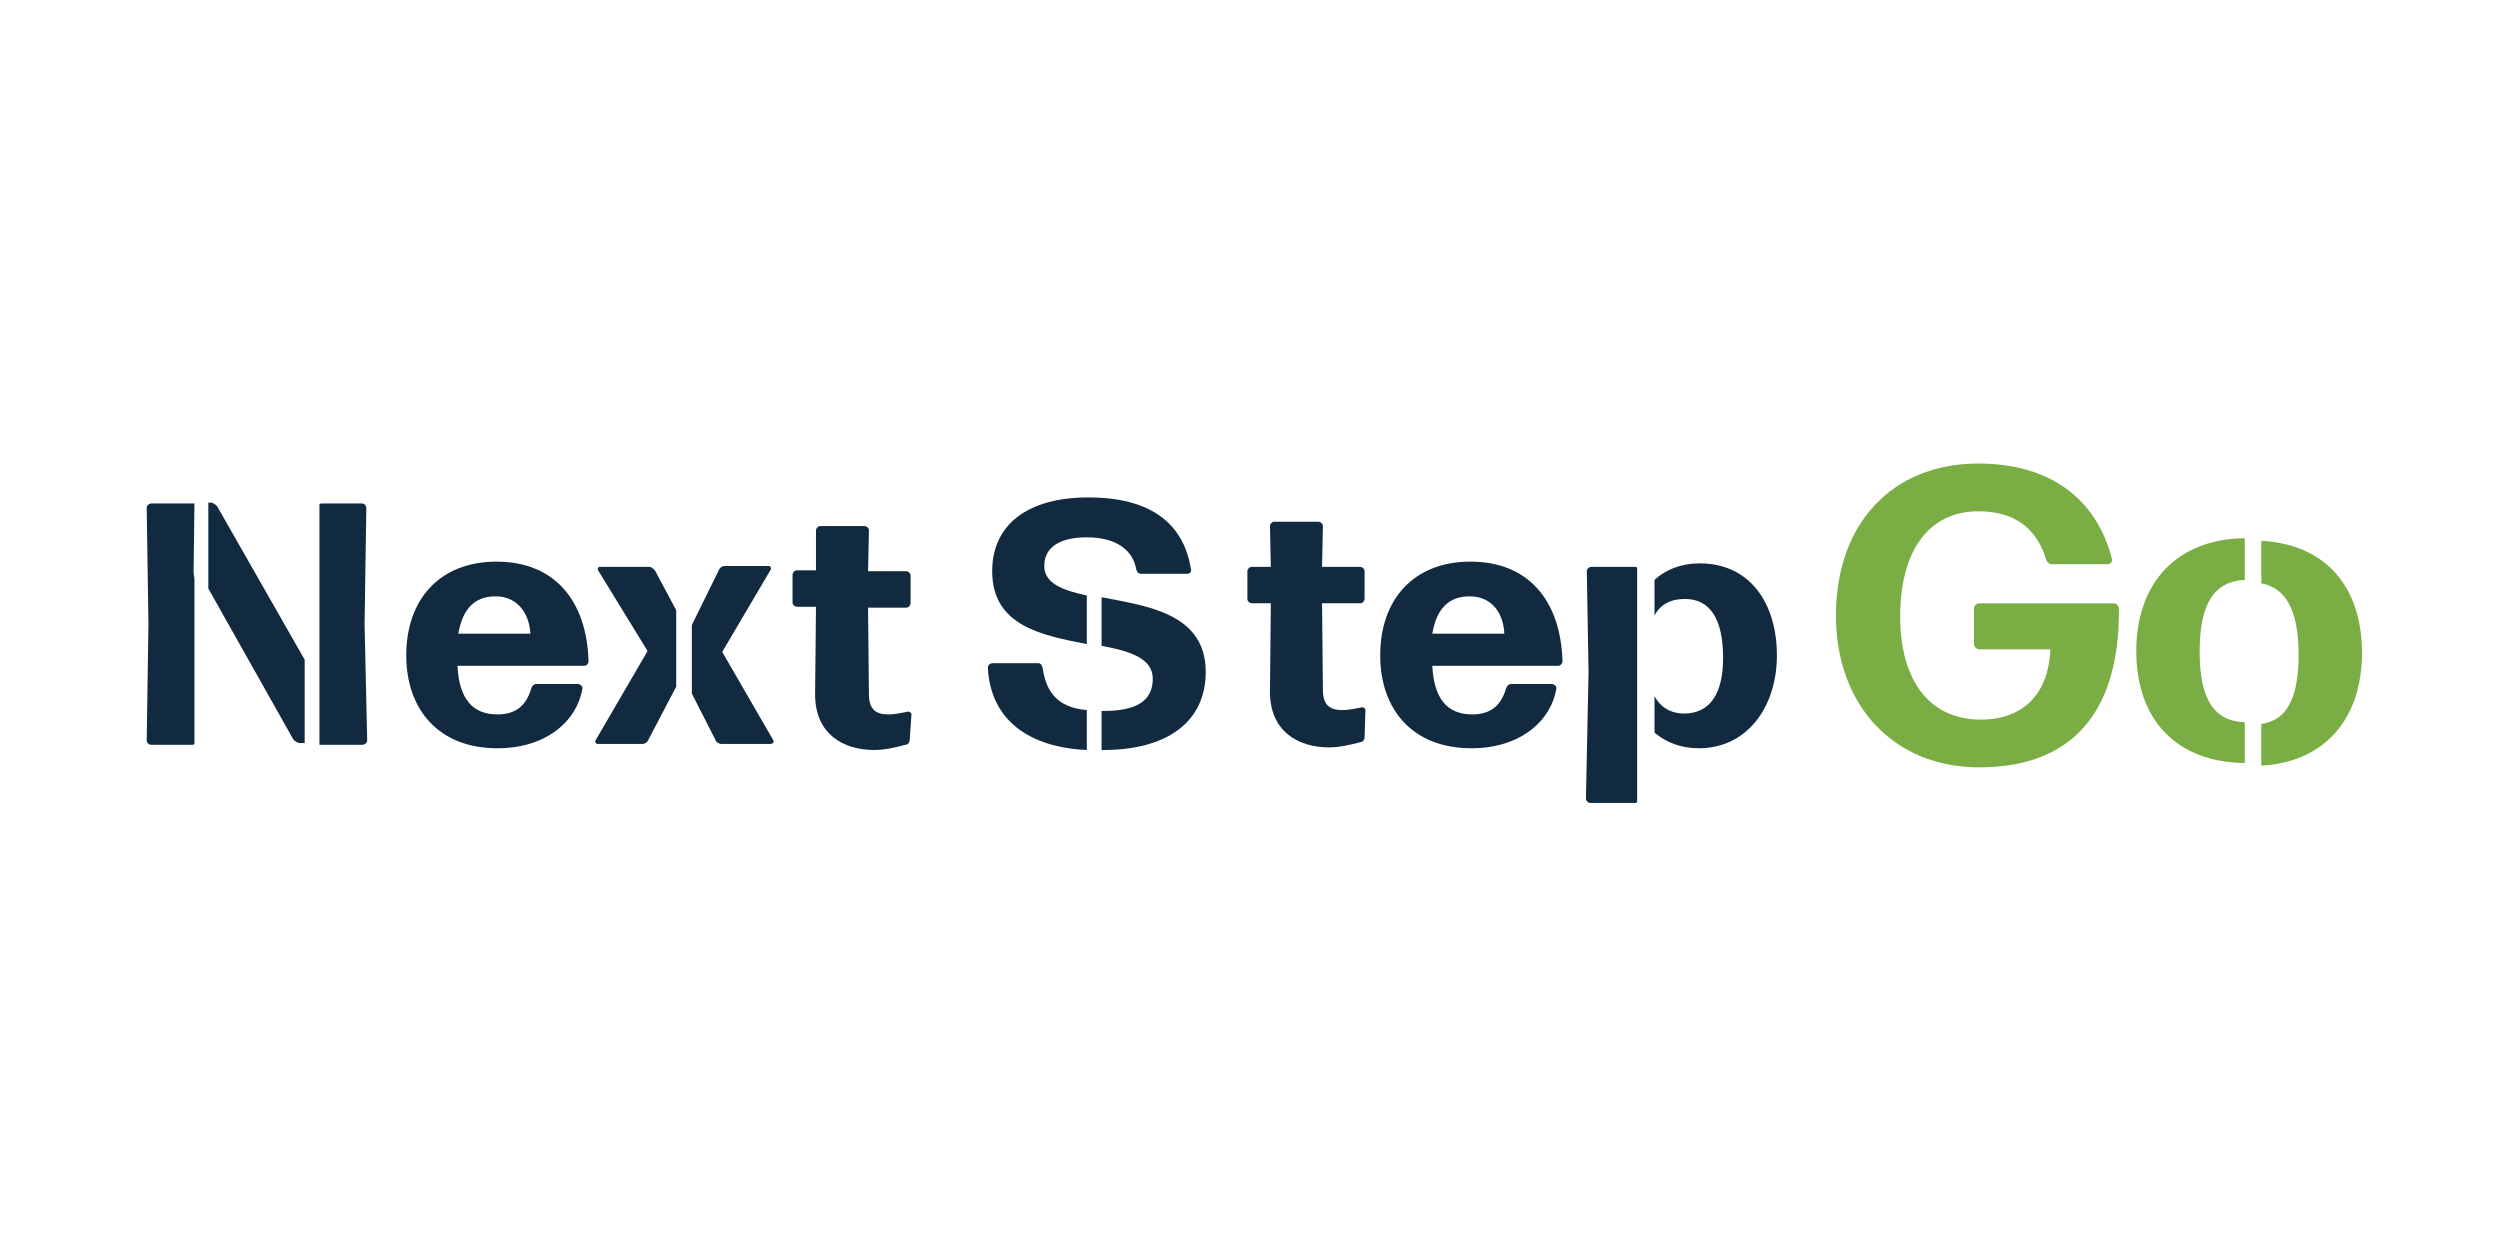 <?xml version="1.0" encoding="utf-8"?>
<!-- Generator: Adobe Illustrator 22.1.0, SVG Export Plug-In . SVG Version: 6.00 Build 0)  -->
<svg version="1.1" id="Layer_1" xmlns="http://www.w3.org/2000/svg" xmlns:xlink="http://www.w3.org/1999/xlink" x="0px" y="0px"
	 viewBox="0 0 288 144" style="enable-background:new 0 0 288 144;" xml:space="preserve">
<style type="text/css">
	.st0{fill:#122A3F;}
	.st1{fill:#7AAD44;}
</style>
<path class="st0" d="M66.6,78.8c0.2,0,0.5,0.2,0.5,0.5c-0.6,3.7-4.1,6.9-9.8,6.9c-6.8,0-10.5-4.5-10.5-10.7
	c0-6.5,3.9-10.8,10.4-10.8c6.6,0,10.4,4.4,10.6,11.5c0,0.2-0.2,0.5-0.5,0.5H52.7c0.2,3.9,1.8,5.6,4.6,5.6c2,0,3.3-0.9,3.9-3
	c0.1-0.3,0.3-0.5,0.6-0.5H66.6z M57.1,68.7c-2.4,0-3.8,1.4-4.3,4.3h8.3C61,70.8,59.7,68.7,57.1,68.7z"/>
<path class="st0" d="M104.8,85.2c0,0.3-0.2,0.6-0.5,0.6c-1.1,0.3-2.4,0.6-3.6,0.6c-3.5,0-6.8-1.8-6.8-6.4L94,69.9h-2.2
	c-0.2,0-0.5-0.2-0.5-0.5v-3.2c0-0.2,0.2-0.5,0.5-0.5H94L94,61.1c0-0.2,0.2-0.5,0.5-0.5h5.1c0.2,0,0.5,0.2,0.5,0.5l-0.1,4.7h4.4
	c0.2,0,0.5,0.2,0.5,0.5v3.2c0,0.2-0.2,0.5-0.5,0.5h-4.4l0.1,10c0,1.8,0.9,2.3,2.2,2.3c0.9,0,1.6-0.2,2.2-0.3
	c0.2-0.1,0.5,0.1,0.5,0.3L104.8,85.2L104.8,85.2z"/>
<path class="st0" d="M157.2,84.9c0,0.3-0.2,0.6-0.5,0.6c-1.1,0.3-2.4,0.6-3.6,0.6c-3.5,0-6.8-1.8-6.8-6.4l0.1-10.2h-2.2
	c-0.2,0-0.5-0.2-0.5-0.5v-3.2c0-0.2,0.2-0.5,0.5-0.5h2.2l-0.1-4.7c0-0.2,0.2-0.5,0.5-0.5h5.1c0.2,0,0.5,0.2,0.5,0.5l-0.1,4.7h4.4
	c0.2,0,0.5,0.2,0.5,0.5v3.2c0,0.2-0.2,0.5-0.5,0.5h-4.4l0.1,10c0,1.8,0.9,2.3,2.2,2.3c0.9,0,1.6-0.2,2.2-0.3
	c0.2-0.1,0.5,0.1,0.5,0.3L157.2,84.9L157.2,84.9z"/>
<path class="st0" d="M178.8,78.8c0.2,0,0.5,0.2,0.5,0.5c-0.6,3.7-4.1,6.9-9.8,6.9c-6.8,0-10.5-4.5-10.5-10.7
	c0-6.5,3.9-10.8,10.4-10.8c6.6,0,10.4,4.4,10.6,11.5c0,0.2-0.2,0.5-0.5,0.5H165c0.2,3.9,1.8,5.6,4.6,5.6c2,0,3.3-0.9,3.9-3
	c0.1-0.3,0.3-0.5,0.6-0.5H178.8z M169.3,68.7c-2.4,0-3.8,1.4-4.3,4.3h8.3C173.2,70.8,172,68.7,169.3,68.7z"/>
<path class="st1" d="M228,88.4c-9.8,0-16.5-7.1-16.5-17.5c0-10.6,6.5-17.5,16.4-17.5c8.2,0,13.6,4,15.4,11c0.1,0.3-0.2,0.6-0.5,0.6
	h-6.4c-0.3,0-0.6-0.2-0.7-0.6c-1.1-3.6-3.7-5.5-7.8-5.5c-5.8,0-9,4.7-9,12.1c0,7.3,3.3,11.9,9.3,11.9c4.8,0,7.8-2.9,8-8.1H228
	c-0.3,0-0.6-0.3-0.6-0.6v-4.1c0-0.3,0.3-0.6,0.6-0.6h15.5c0.3,0,0.6,0.3,0.6,0.6C244.2,82.4,238.4,88.4,228,88.4z"/>
<path class="st0" d="M188.6,75.6c0-0.1,0-0.2,0-0.2c0-0.1,0-0.1,0-0.1v-9.9c-0.1-0.1-0.2-0.1-0.2-0.1h-5.1c-0.2,0-0.5,0.2-0.5,0.5
	l0.2,11.6L182.7,92c0,0.2,0.2,0.5,0.5,0.5h5.2c0.1,0,0.1,0,0.2-0.1V75.6z"/>
<path class="st0" d="M195.8,64.9c-2.1,0-3.9,0.7-5.2,1.9v4.1c0.7-1.3,1.9-1.9,3.5-1.9c2.9,0,4.4,2.3,4.4,6.8c0,4.1-1.5,6.4-4.5,6.4
	c-1.5,0-2.7-0.7-3.4-2v4.2c1.3,1.1,3,1.8,5.1,1.8c5.6,0,9-4.8,9-10.7C204.7,69.5,201.6,64.9,195.8,64.9z"/>
<path class="st0" d="M125.2,74.2v-5.6c-2.8-0.6-4.9-1.4-4.9-3.4c0-2.3,2-3.3,4.9-3.3c3.3,0,5.3,1.4,5.7,3.7c0.1,0.3,0.2,0.5,0.6,0.5
	h5.3c0.2,0,0.5-0.2,0.4-0.5c-0.9-5.8-5.3-8.3-11.8-8.3c-7.1,0-11.1,3.2-11.1,8.5C114.3,72.2,120.2,73.2,125.2,74.2z"/>
<path class="st0" d="M126.9,68.8v5.6c3.2,0.6,5.9,1.4,5.9,3.8c0,2.6-2,3.7-5.6,3.7c-0.1,0-0.2,0-0.3,0v4.5c0.1,0,0.1,0,0.2,0
	c7.3,0,11.8-3.2,11.8-9C138.9,70.6,132,69.8,126.9,68.8z"/>
<path class="st0" d="M125.2,81.8c-3.5-0.3-4.7-2.2-5.1-4.9c-0.1-0.3-0.2-0.5-0.5-0.5h-5.3c-0.2,0-0.5,0.2-0.5,0.5
	c0.3,6.1,4.8,9.2,11.4,9.5L125.2,81.8L125.2,81.8z"/>
<path class="st0" d="M89.1,85.3l-5.9-10.2l5.6-9.5c0.1-0.2-0.1-0.4-0.2-0.4h-5.1c-0.3,0-0.6,0.2-0.7,0.5L79.7,72v7.9l2.7,5.3
	c0.1,0.3,0.4,0.5,0.7,0.5h5.7C89,85.7,89.2,85.5,89.1,85.3z"/>
<path class="st0" d="M77.9,70.3l-2.4-4.5c-0.2-0.3-0.5-0.5-0.7-0.5h-5.7c-0.2,0-0.3,0.2-0.2,0.4l5.7,9.3l-6,10.3
	c-0.1,0.2,0.1,0.4,0.2,0.4h5.2c0.3,0,0.6-0.2,0.7-0.5l3.2-6.1L77.9,70.3L77.9,70.3z"/>
<polygon class="st0" points="34.1,66.7 34.1,66 34.1,66 "/>
<path class="st0" d="M22.3,66L22.3,66l0.1-8h-5c-0.2,0-0.5,0.2-0.5,0.5l0.2,13.4l-0.2,13.4c0,0.2,0.2,0.5,0.5,0.5h4.8
	c0.1,0,0.2-0.1,0.2-0.1V66.7L22.3,66z"/>
<path class="st0" d="M42.2,58.5c0-0.2-0.2-0.5-0.5-0.5H37c-0.1,0-0.2,0.1-0.2,0.1v27.7h5c0.2,0,0.5-0.2,0.5-0.5L42,71.9L42.2,58.5z"
	/>
<path class="st0" d="M25,58.3c-0.2-0.2-0.5-0.4-0.7-0.4H24v9.9l9.8,17.4c0.2,0.2,0.5,0.4,0.7,0.4h0.6v-9.6L25,58.3z"/>
<path class="st1" d="M258.6,83.2c-3.5-0.1-5.2-2.6-5.2-8.1c0-5.5,1.6-8.1,5.2-8.3v-4.8c-7.9,0.1-12.5,5.2-12.5,13
	c0,7.8,4.5,12.8,12.5,12.9V83.2z"/>
<path class="st1" d="M260.5,62.3v4.9c2.8,0.5,4.3,3.1,4.3,8.2c0,5.1-1.4,7.6-4.3,8v4.8c7.4-0.4,11.6-5.5,11.6-13
	S268,62.7,260.5,62.3z"/>
</svg>
